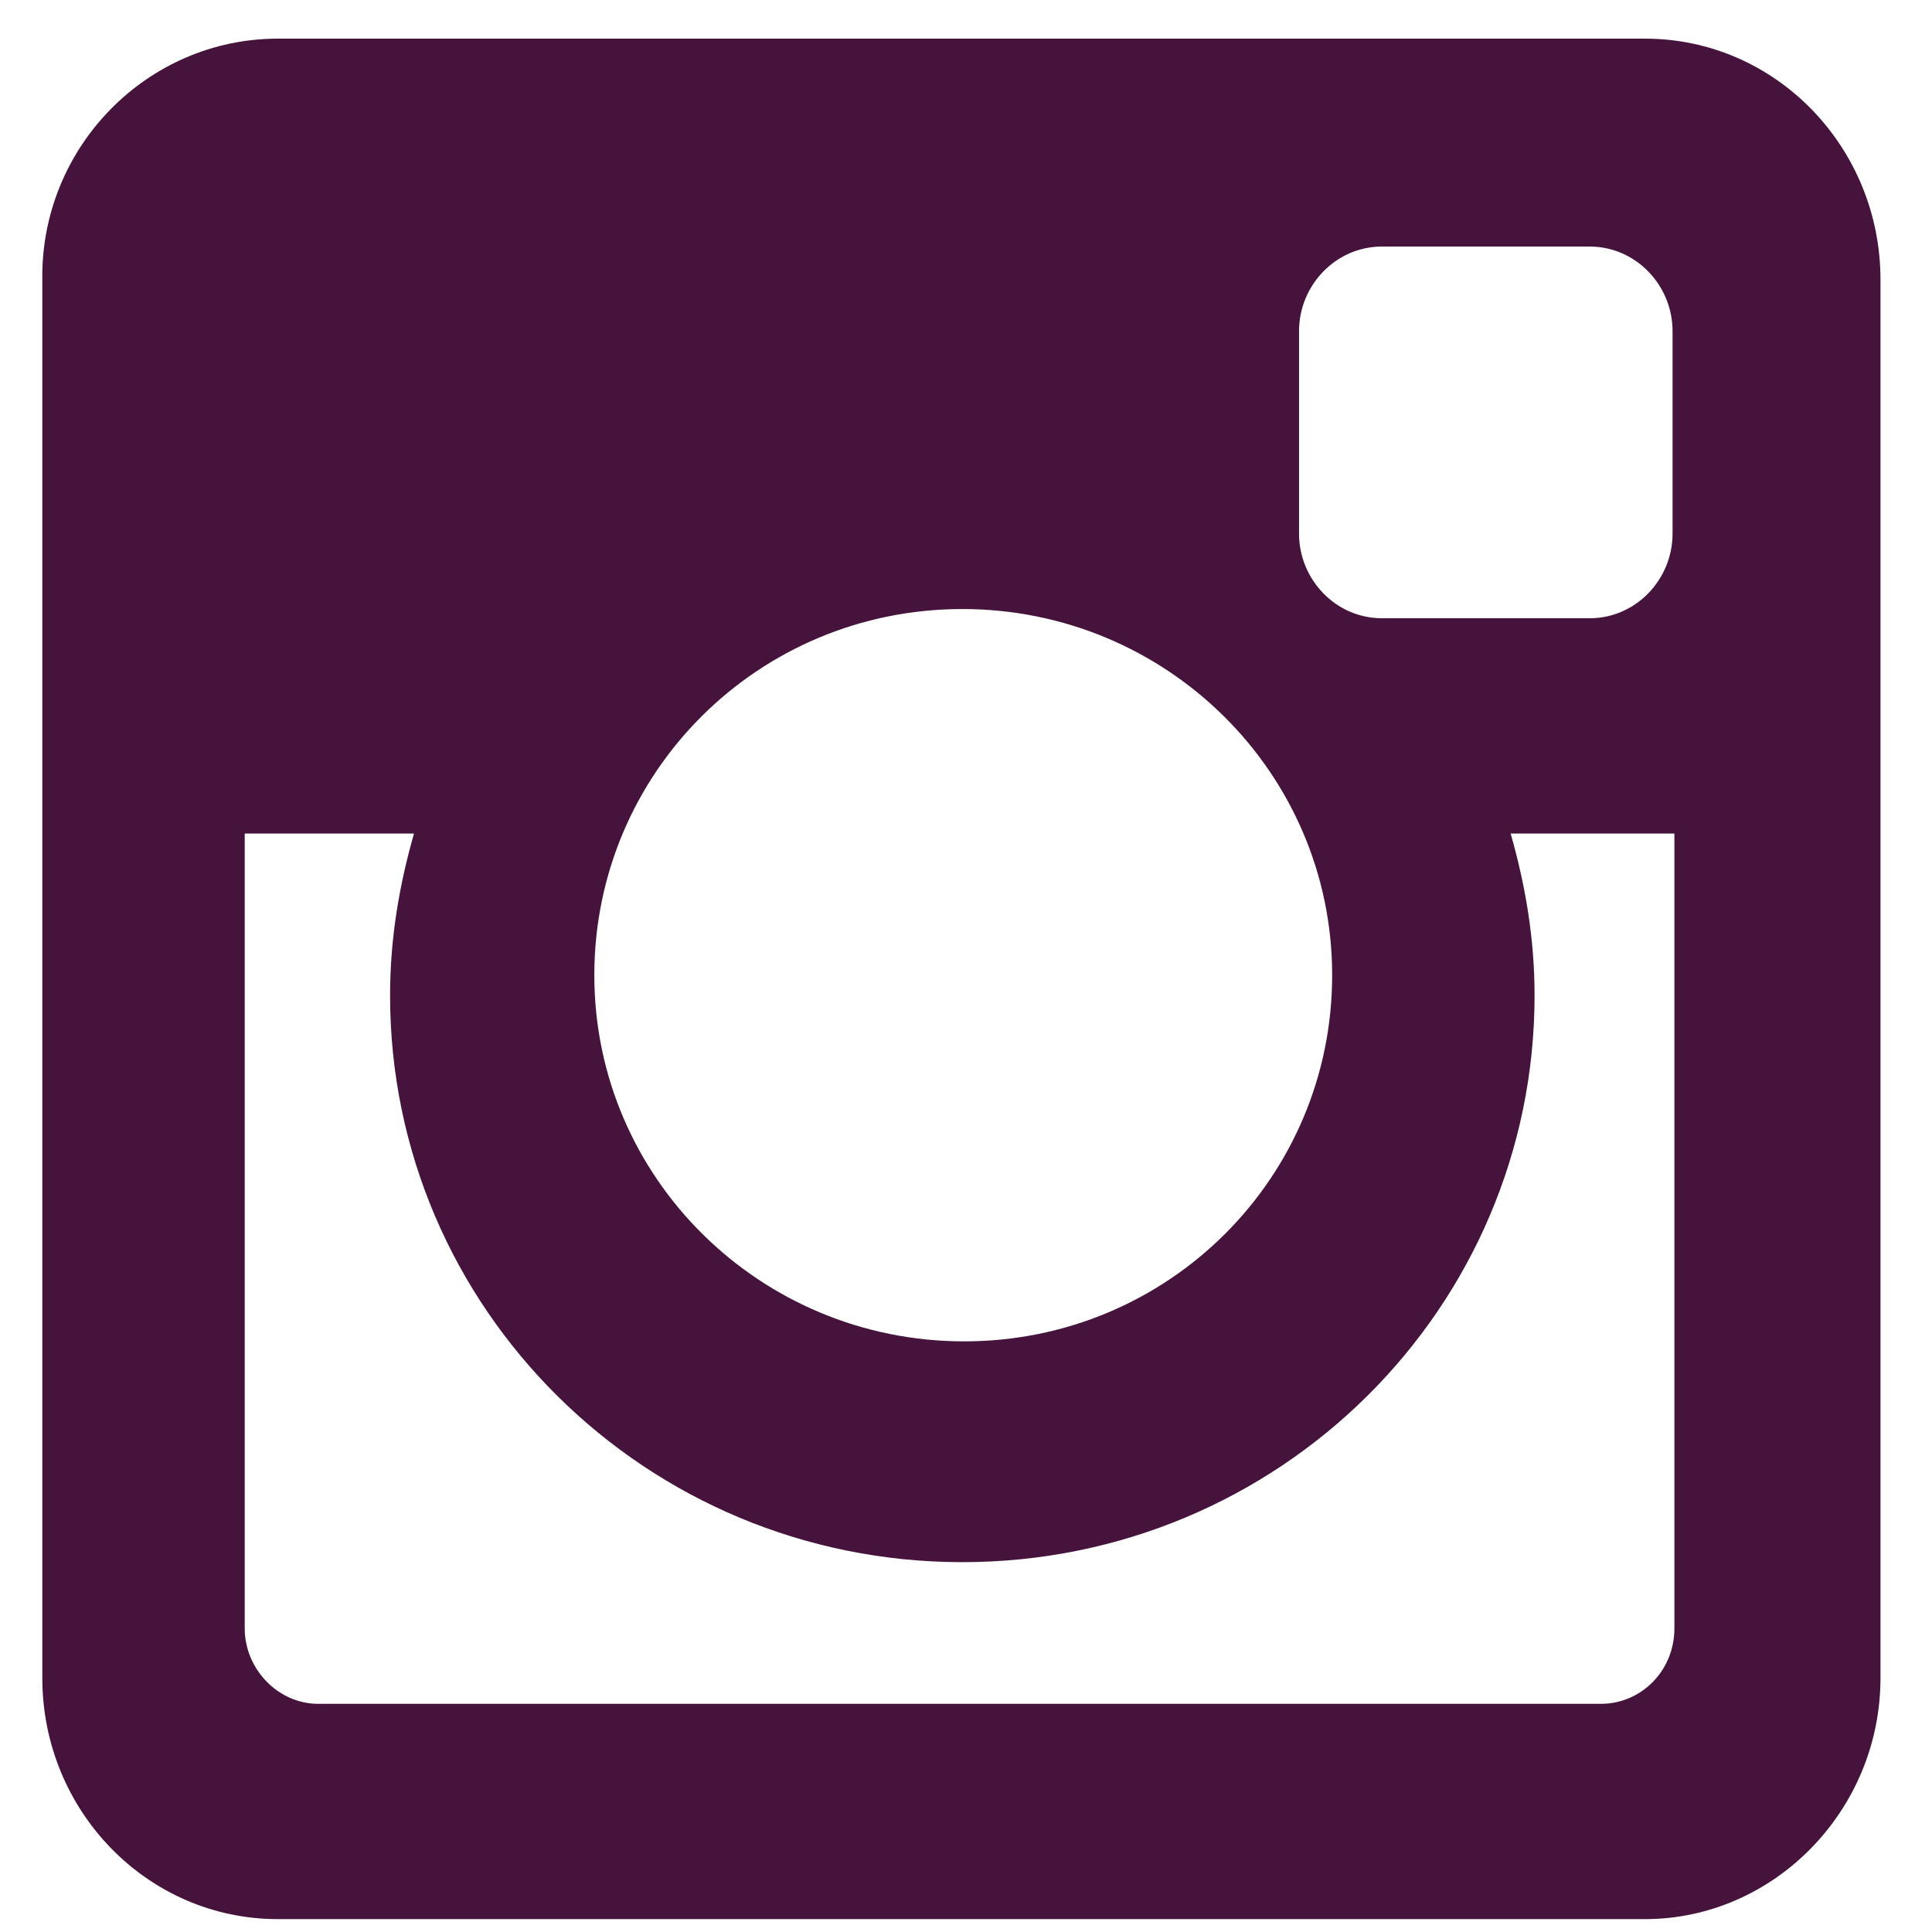 <?xml version="1.0" encoding="utf-8"?>
<!-- Generator: Adobe Illustrator 24.1.1, SVG Export Plug-In . SVG Version: 6.00 Build 0)  -->
<svg version="1.1" id="Capa_1" xmlns="http://www.w3.org/2000/svg" xmlns:xlink="http://www.w3.org/1999/xlink" x="0px" y="0px"
	 viewBox="0 0 105 105" style="enable-background:new 0 0 105 105;" xml:space="preserve">
<style type="text/css">
	.st0{fill:#45133B;}
</style>
<g>
	<path class="st0" d="M15.1,2.1h74.3c7.1,0,12.8,5.9,12.8,13.1v76c0,7.2-5.8,13.1-12.8,13.1H15.1c-7.1,0-12.8-5.9-12.8-13.1v-76
		C2.2,8,8,2.1,15.1,2.1z M75.1,13.4c-2.5,0-4.5,2.1-4.5,4.6v11c0,2.5,2,4.6,4.5,4.6h11.3c2.5,0,4.5-2.1,4.5-4.6V18
		c0-2.5-2-4.6-4.5-4.6H75.1z M90.9,45.3h-8.8c0.8,2.8,1.3,5.7,1.3,8.8c0,17-13.9,30.8-31.1,30.8c-17.2,0-31.1-13.8-31.1-30.8
		c0-3.1,0.5-6,1.3-8.8h-9.2v43.2c0,2.2,1.8,4.1,4,4.1H87c2.2,0,4-1.8,4-4.1V45.3z M52.3,33.1C41.2,33.1,32.3,42,32.3,53
		c0,11,9,19.9,20.1,19.9S72.4,64,72.4,53C72.4,42,63.4,33.1,52.3,33.1z"/>
</g>
</svg>
